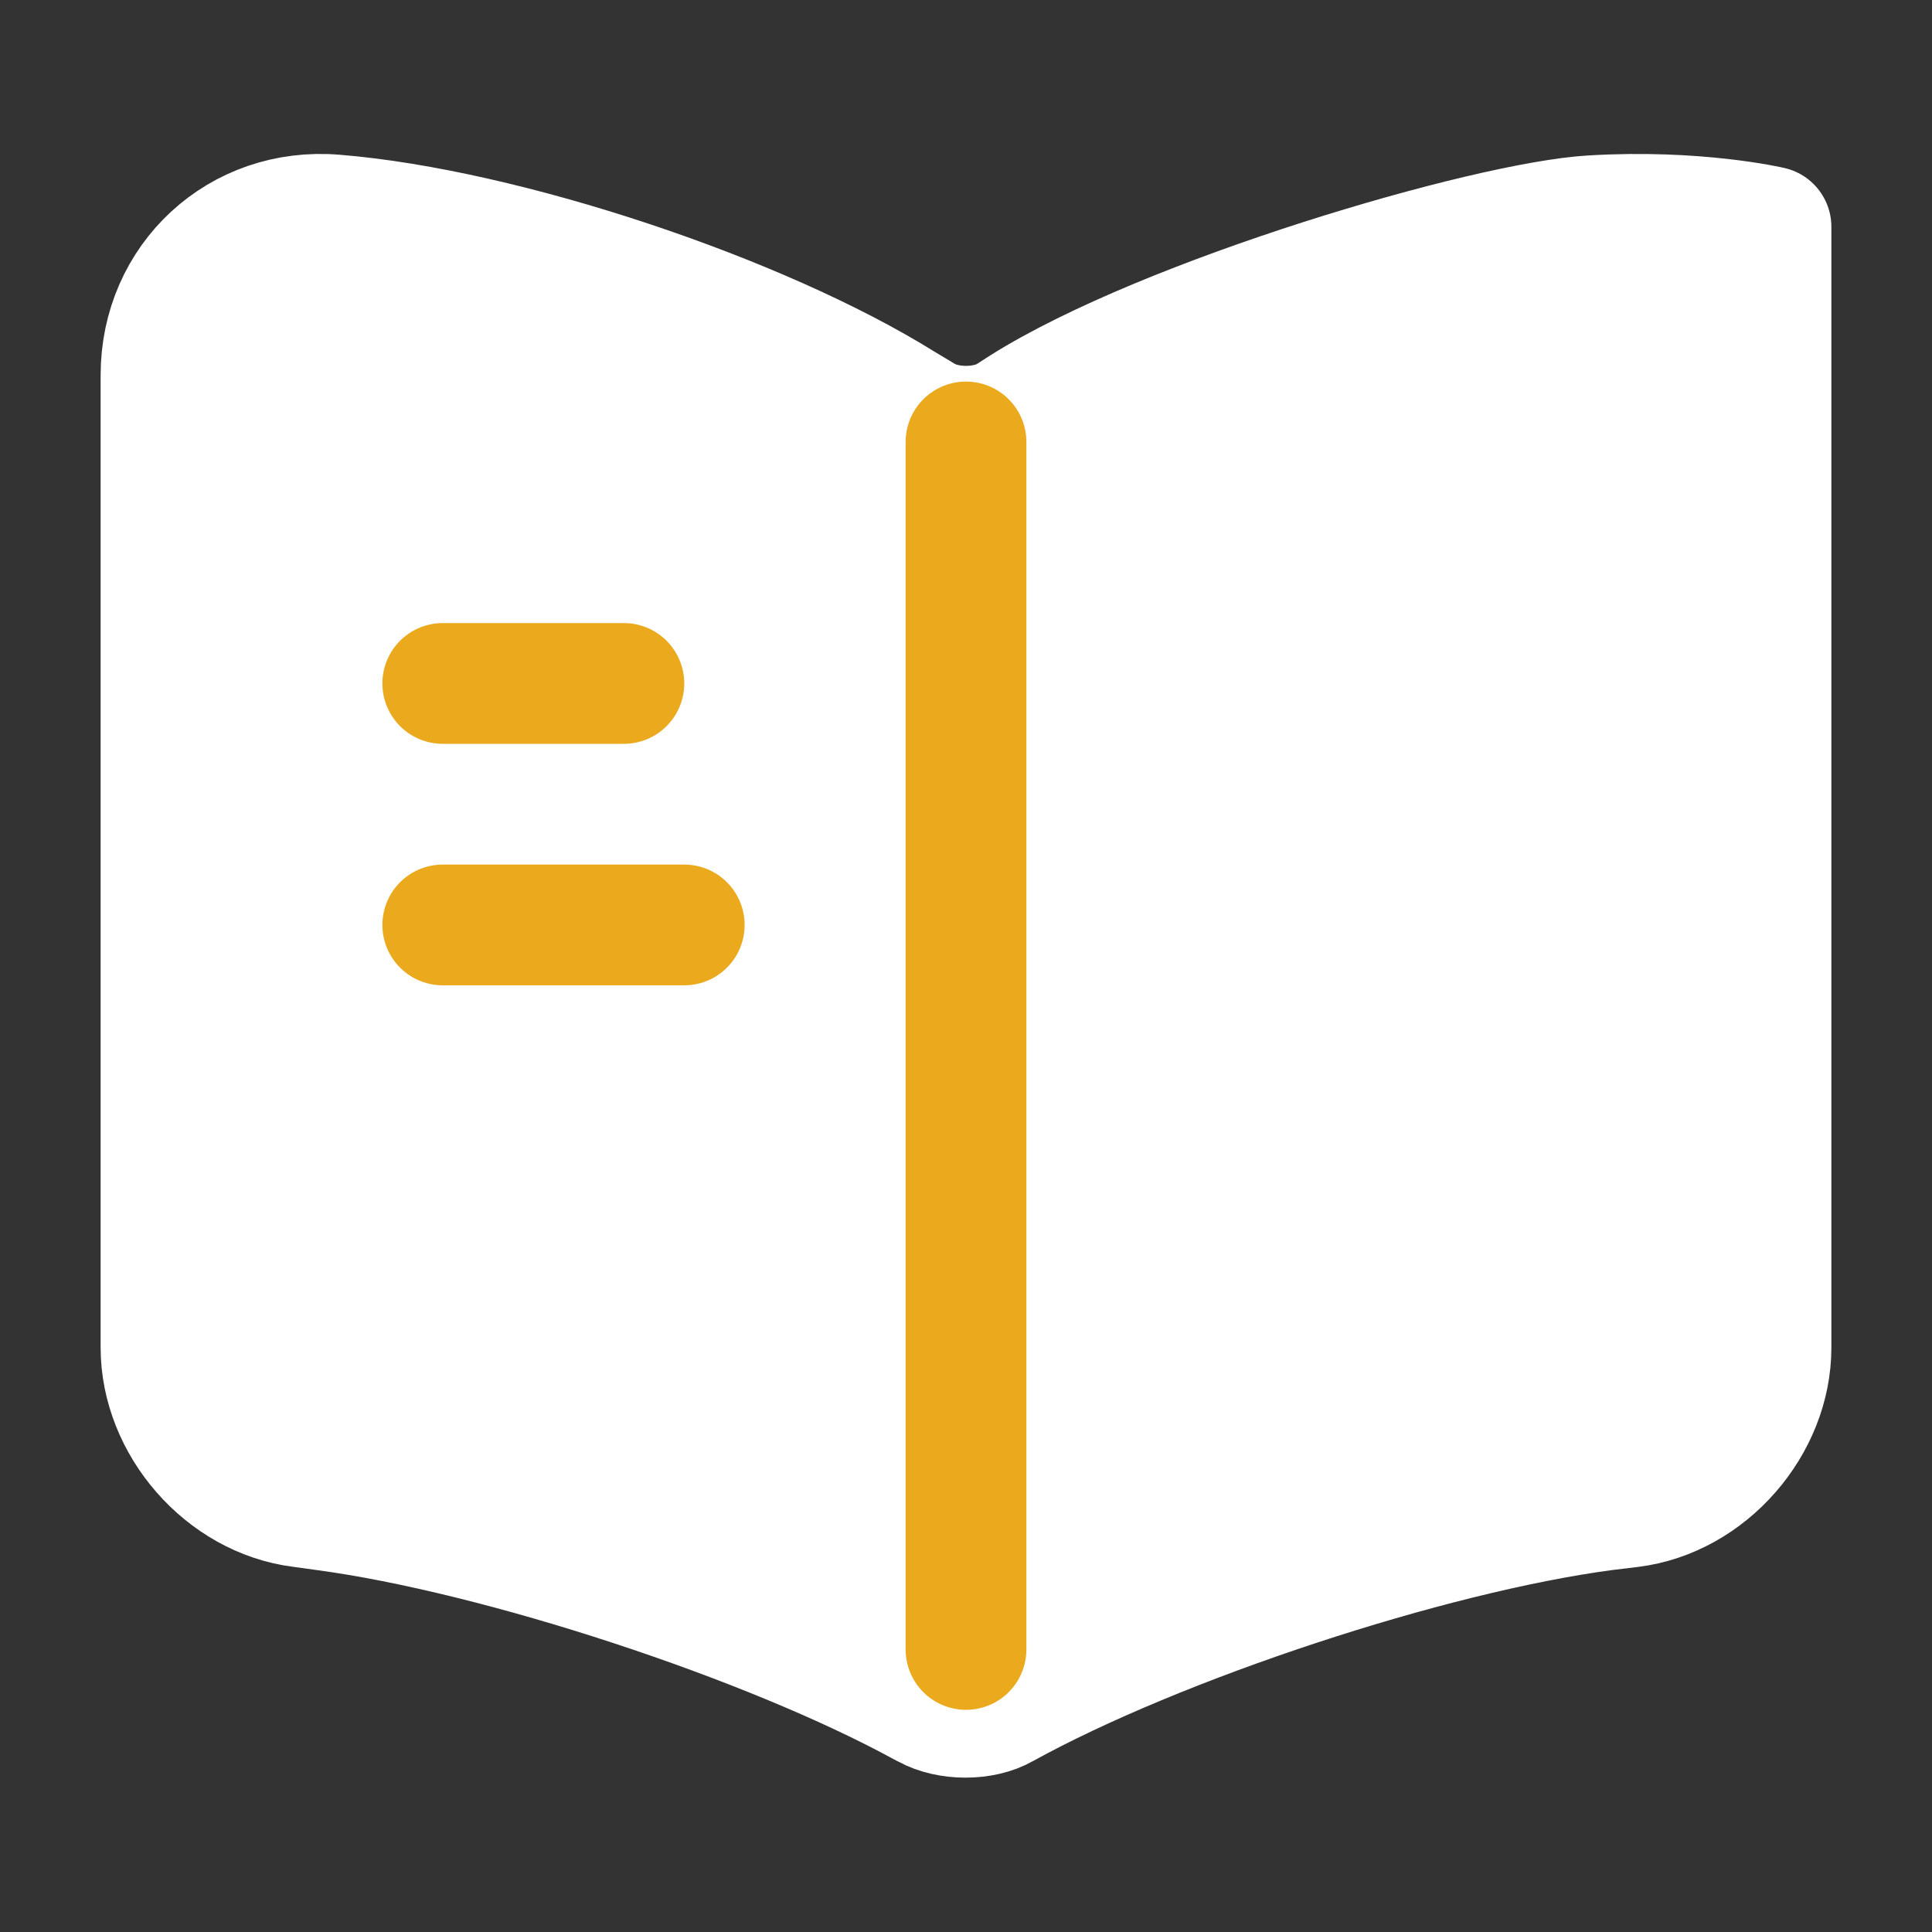 <svg width="24" height="24" viewBox="0 0 24 24" fill="none" xmlns="http://www.w3.org/2000/svg">
<rect x="0" y="0" width="24" height="24" fill="#333333" stroke="none"/>
<path d="M19.77 2.68C21.072 2.601 22 2.818 22 2.818V13.722V16.74C22 17.7 21.22 18.6 20.26 18.72L19.93 18.76C17.75 19.05 14.39 20.16 12.47 21.22C12.21 21.37 11.78 21.37 11.51 21.22L11.47 21.2C9.55 20.15 6.2 19.05 4.03 18.76L3.74 18.72C2.78 18.6 2 17.7 2 16.74V4.66C2 3.47 2.97 2.57 4.16 2.67C6.26 2.84 9.44 3.9 11.22 5.01L11.47 5.16C11.76 5.34 12.24 5.34 12.53 5.16L12.7 5.05C14.48 3.93 18.468 2.759 19.77 2.68Z" fill="white" stroke="white" stroke-width="1.5" stroke-linecap="round" stroke-linejoin="round"/>
<path d="M12 5.49V20.49" stroke="#EBA91D" stroke-width="1.5" stroke-linecap="round" stroke-linejoin="round"/>
<path d="M7.75 8.49H5.5" stroke="#EBA91D" stroke-width="1.5" stroke-linecap="round" stroke-linejoin="round"/>
<path d="M8.5 11.49H5.5" stroke="#EBA91D" stroke-width="1.5" stroke-linecap="round" stroke-linejoin="round"/>
</svg>
